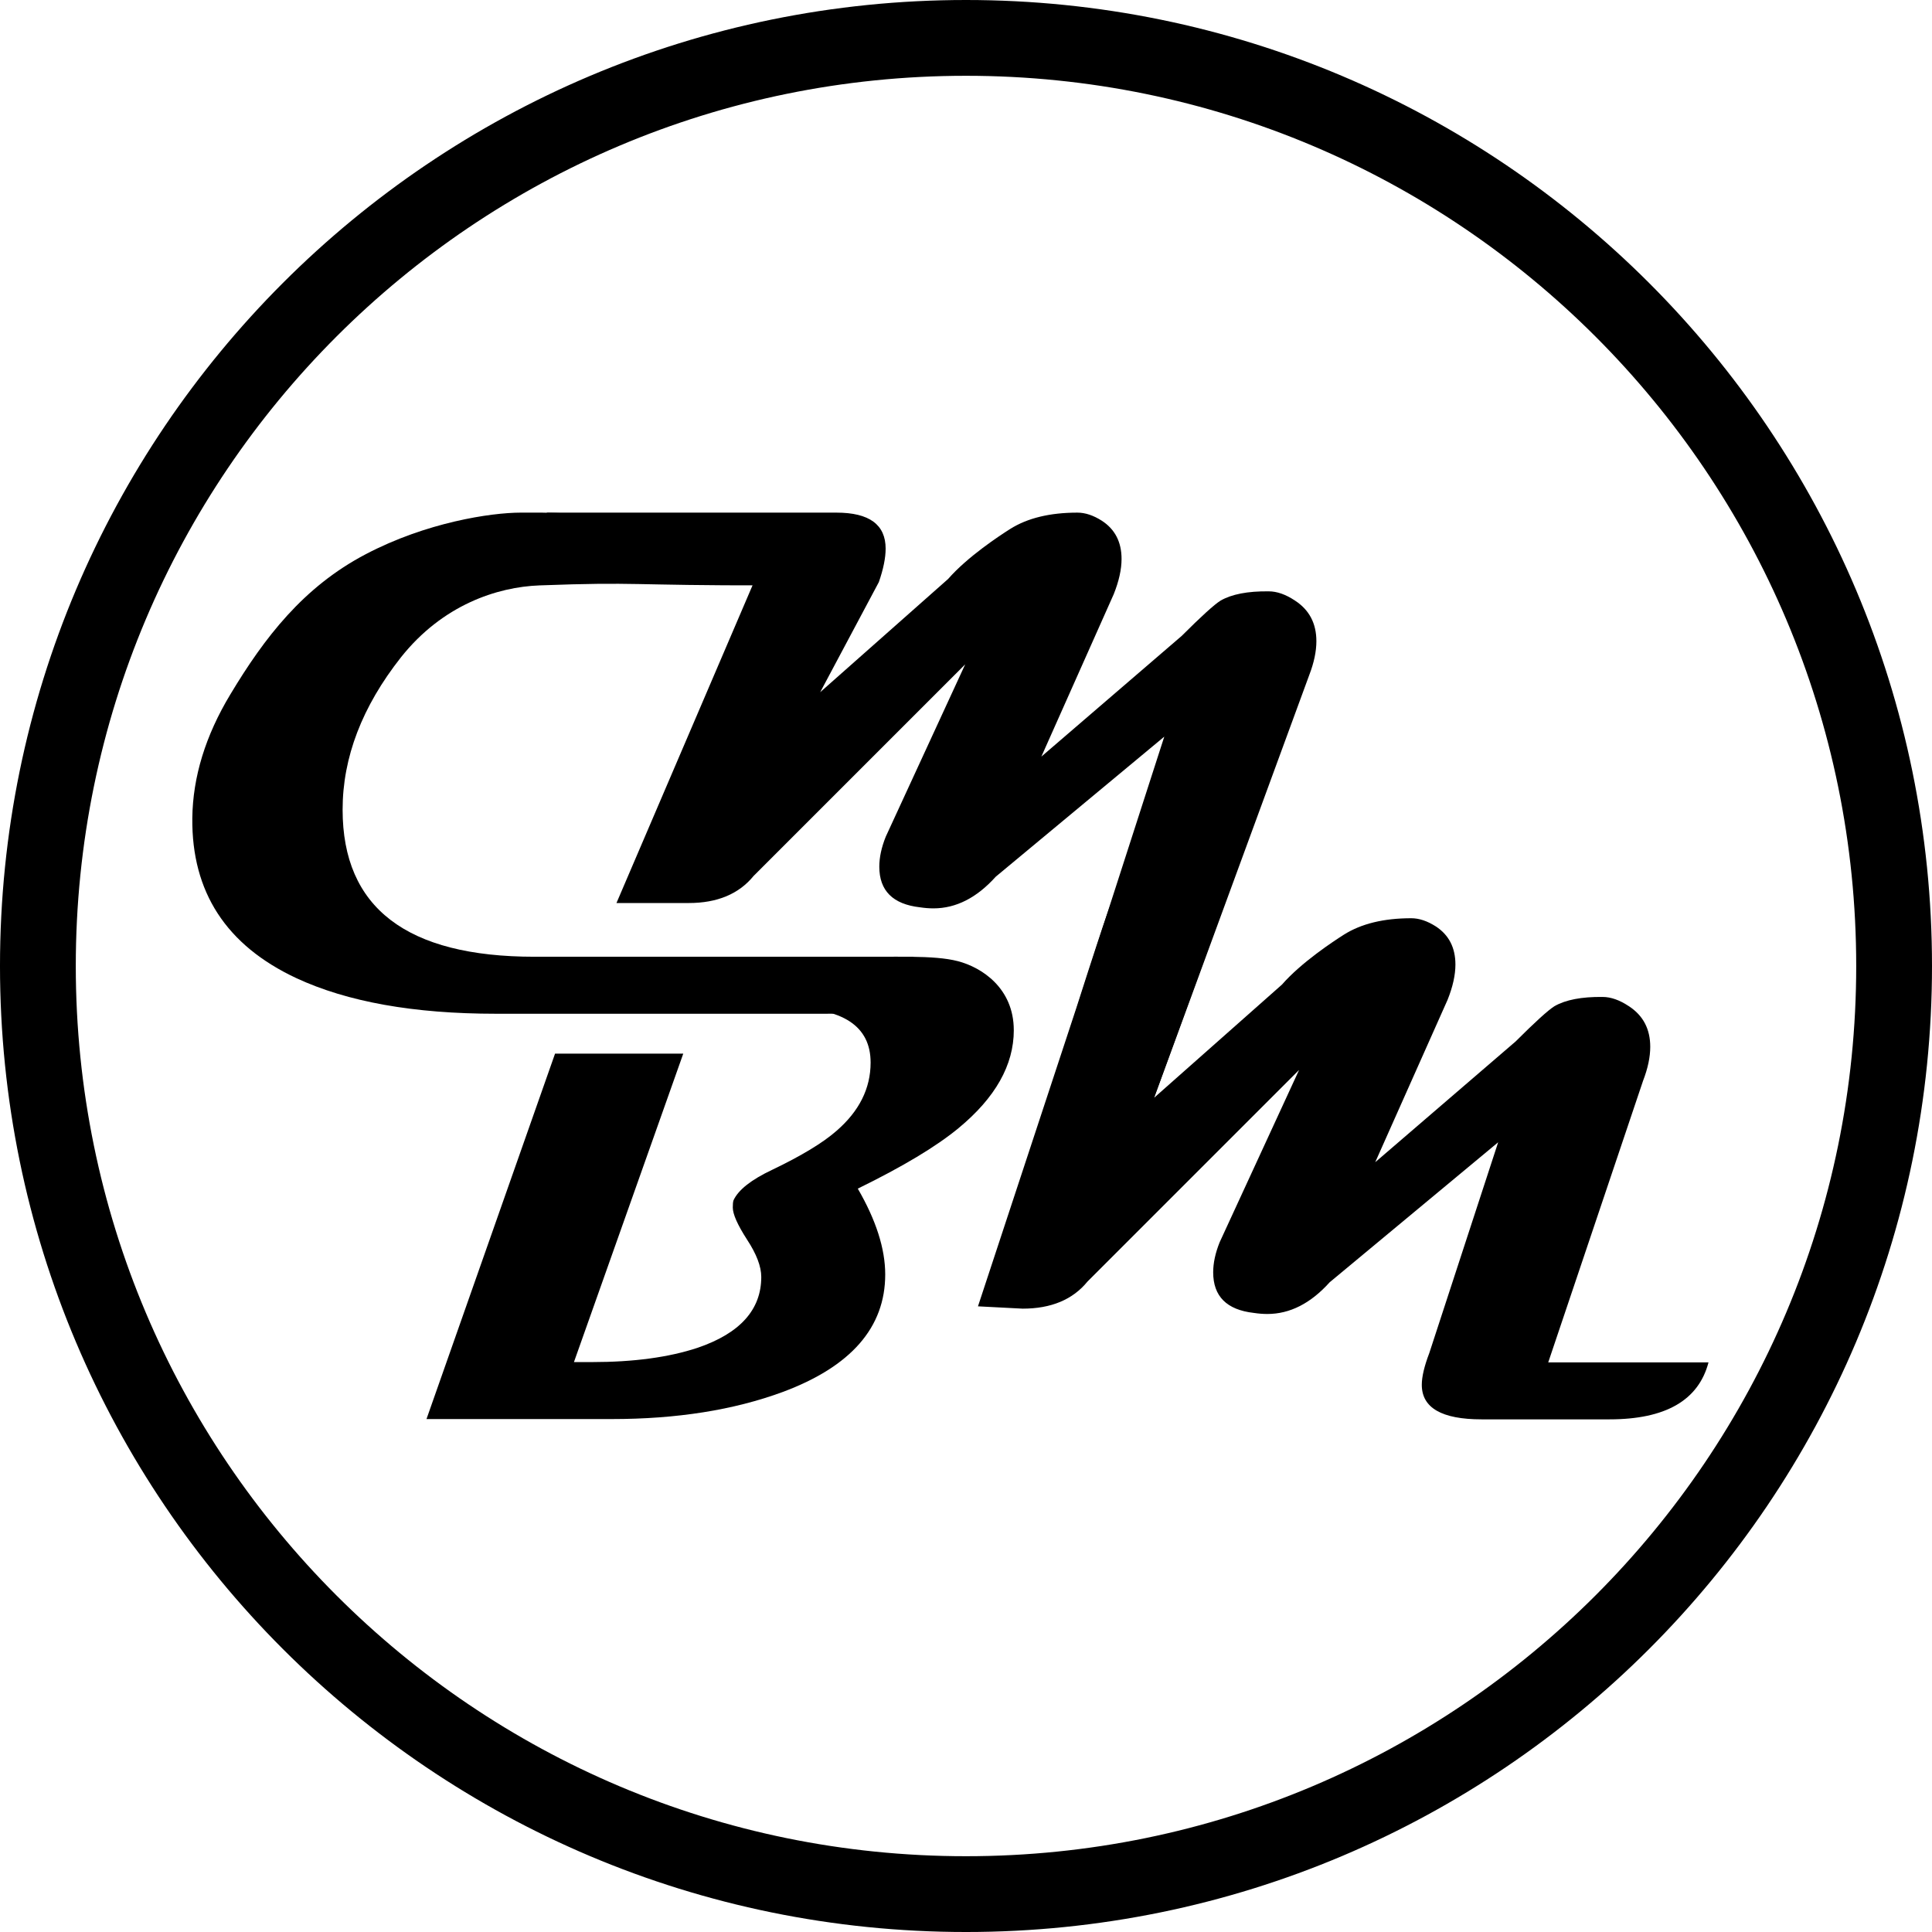 <?xml version="1.0" encoding="UTF-8" standalone="no"?>
<svg
   width="410.733pt"
   height="410.733pt"
   viewBox="0 0 410.733 410.733"
   version="1.2"
   id="svg9"
   sodipodi:docname="cmbm_logo.svg"
   inkscape:version="1.3.1 (1:1.3.1+202311172155+91b66b0783)"
   inkscape:export-filename="cmbm_logo.png"
   inkscape:export-xdpi="96"
   inkscape:export-ydpi="96"
   xmlns:inkscape="http://www.inkscape.org/namespaces/inkscape"
   xmlns:sodipodi="http://sodipodi.sourceforge.net/DTD/sodipodi-0.dtd"
   xmlns="http://www.w3.org/2000/svg"
   xmlns:svg="http://www.w3.org/2000/svg">
  <sodipodi:namedview
     id="namedview9"
     pagecolor="#505050"
     bordercolor="#eeeeee"
     borderopacity="1"
     inkscape:showpageshadow="0"
     inkscape:pageopacity="0"
     inkscape:pagecheckerboard="0"
     inkscape:deskcolor="#d1d1d1"
     inkscape:document-units="pt"
     inkscape:zoom="1.6425376"
     inkscape:cx="259.65919"
     inkscape:cy="296.79685"
     inkscape:window-width="2468"
     inkscape:window-height="1733"
     inkscape:window-x="102"
     inkscape:window-y="102"
     inkscape:window-maximized="0"
     inkscape:current-layer="surface1069" />
  <defs
     id="defs2">
    <clipPath
       id="clip1">
      <path
         d="M 0,0 H 439.258 V 439.258 H 0 Z m 0,0"
         id="path1" />
    </clipPath>
    <clipPath
       id="clip2">
      <path
         d="M 0,0 H 439.258 V 439.258 H 0 Z m 0,0"
         id="path2" />
    </clipPath>
  </defs>
  <g
     id="surface1069"
     transform="translate(-14.264,-14.264)">
    <g
       id="g10"
       style="fill:#000000;fill-opacity:1;stroke:none;stroke-opacity:1">
      <path
         style="fill:#000000;fill-opacity:1;fill-rule:nonzero;stroke:none;stroke-opacity:1"
         d="m 178.16,138.715 c -30.613,0.031 -27.98,-0.789 -49.188,0 -9.055,0.336 -20.621,4.168 -29.453,15.273 -8.277,10.5 -12.418,21.301 -12.418,32.406 0,20.848 13.605,31.27 40.812,31.27 h 80.523 c -1.566,8.078 -7.699,12.117 -18.398,12.117 h -70.379 c -17.414,0 -31.547,-2.523 -42.402,-7.574 C 62.367,215.242 54.996,203.91 55.148,188.211 55.25,179.43 57.949,170.645 63.25,161.863 c 7.219,-12.016 15.477,-22.805 28.754,-29.77 12.871,-6.766 26.598,-8.848 32.992,-8.848 h 4.41 c 4.898,0 34.738,1.348 38.578,5.082 3.887,3.738 10.176,5.539 10.176,10.387 z m 0,0"
         id="path5" />
      <path
         style="fill:#000000;fill-opacity:1;fill-rule:nonzero;stroke:none;stroke-opacity:1"
         d="m 227.109,278.348 34.676,-107.477 -35.824,29.77 c -4.039,4.492 -8.457,6.738 -13.25,6.738 -0.91,0 -1.867,-0.074 -2.879,-0.227 -5.754,-0.656 -8.633,-3.535 -8.633,-8.633 0,-1.969 0.457,-4.09 1.363,-6.359 L 219.461,155.5 174.473,200.488 c -3.129,3.836 -7.723,5.754 -13.781,5.754 h -15.371 l 29.898,-69.801 -21.441,-2.562 -23.371,-10.633 h 61.688 c 6.965,0 10.449,2.551 10.449,7.648 0,1.969 -0.48,4.34 -1.441,7.117 l -12.469,23.406 27.191,-24.066 c 4.141,-4.746 10.953,-9.211 13.176,-10.621 3.684,-2.324 8.453,-3.484 14.312,-3.484 1.664,0 3.406,0.578 5.223,1.742 2.777,1.816 4.164,4.516 4.164,8.102 0,2.219 -0.555,4.719 -1.664,7.496 l -15.383,34.527 29.844,-25.668 c 4.141,-4.141 6.891,-6.641 8.254,-7.496 2.371,-1.363 5.777,-2.02 10.223,-1.969 1.766,0 3.633,0.656 5.602,1.969 3.027,1.969 4.543,4.844 4.543,8.629 0,2.172 -0.504,4.57 -1.516,7.195 l -32.988,89.879 c -7.914,9.438 -16.883,16.098 -32.508,30.695 z m 0,0"
         id="path6" />
      <path
         style="fill:#000000;fill-opacity:1;fill-rule:nonzero;stroke:none;stroke-opacity:1"
         d="m 229.793,233.266 c 0,7.422 -3.914,14.359 -11.738,20.824 -4.695,3.887 -11.836,8.176 -21.43,12.871 3.891,6.711 5.832,12.797 5.832,18.246 0,11.258 -7.27,19.586 -21.805,24.988 -10.402,3.836 -22.516,5.754 -36.348,5.754 h -39.371 l 27.332,-77.688 h 27.258 l -23.242,65.574 h 3.859 c 8.836,0 16.305,-1.012 22.414,-3.031 9.035,-3.078 13.551,-8.102 13.551,-15.066 0,-2.223 -1.008,-4.871 -3.027,-7.949 -2.02,-3.133 -3.027,-5.402 -3.027,-6.816 0,-0.707 0.043,-1.211 0.148,-1.516 1.012,-2.219 3.762,-4.391 8.254,-6.512 6.211,-2.977 10.754,-5.727 13.629,-8.25 4.848,-4.191 7.27,-9.039 7.27,-14.539 0,-7.773 -5.93,-11.66 -17.793,-11.66 h -74.395 l 11.66,-10.773 h 74.168 c 11.609,0 19.805,-0.445 24.895,0.875 5.09,1.32 11.902,5.734 11.902,14.668 z m 0,0"
         id="path7" />
      <path
         style="fill:#000000;fill-opacity:1;fill-rule:nonzero;stroke:none;stroke-opacity:1"
         d="m 377.484,303.898 c -2.121,8.074 -9.137,12.113 -21.051,12.113 H 329.25 c -8.48,0 -12.719,-2.449 -12.719,-7.344 0,-1.715 0.531,-3.965 1.59,-6.738 l 14.645,-44.824 -35.824,29.766 c -4.039,4.492 -8.457,6.738 -13.25,6.738 -0.91,0 -1.867,-0.074 -2.879,-0.227 -5.754,-0.656 -8.633,-3.531 -8.633,-8.629 0,-1.969 0.457,-4.09 1.363,-6.363 l 16.898,-36.656 -44.988,44.988 c -3.129,3.836 -7.723,5.754 -13.781,5.754 l -9.496,-0.492 20.91,-63.426 c 7.84,-24.453 6.035,-18.094 9.465,-28.383 12.461,4.59 44.062,-57.539 40.828,-45.32 l -33.766,92.797 27.191,-24.07 c 4.141,-4.742 10.953,-9.207 13.176,-10.621 3.684,-2.32 8.457,-3.484 14.312,-3.484 1.664,0 3.406,0.582 5.223,1.742 2.777,1.816 4.164,4.52 4.164,8.102 0,2.223 -0.555,4.719 -1.664,7.496 l -15.383,34.527 29.844,-25.668 c 4.141,-4.137 6.891,-6.637 8.254,-7.496 2.371,-1.363 5.777,-2.02 10.223,-1.969 1.766,0 3.633,0.656 5.602,1.969 3.027,1.969 4.543,4.848 4.543,8.633 0,2.172 -0.504,4.566 -1.516,7.191 l -20.172,59.895 z m 0,0"
         id="path8" />
    </g>
    <g
       clip-path="url(#clip2)"
       clip-rule="nonzero"
       id="g9"
       style="fill:none;fill-opacity:1;stroke:#000000;stroke-opacity:1">
      <path
         style="fill:none;fill-opacity:1;stroke:#000000;stroke-width:16.112;stroke-linecap:butt;stroke-linejoin:miter;stroke-miterlimit:4;stroke-opacity:1"
         d="m 416.941,219.629 c 0,108.973 -88.34,197.312 -197.312,197.312 -108.973,0 -197.309,-88.34 -197.309,-197.312 0,-108.973 88.336,-197.309 197.309,-197.309 108.973,0 197.312,88.336 197.312,197.309"
         id="path9" />
    </g>
  </g>
</svg>
